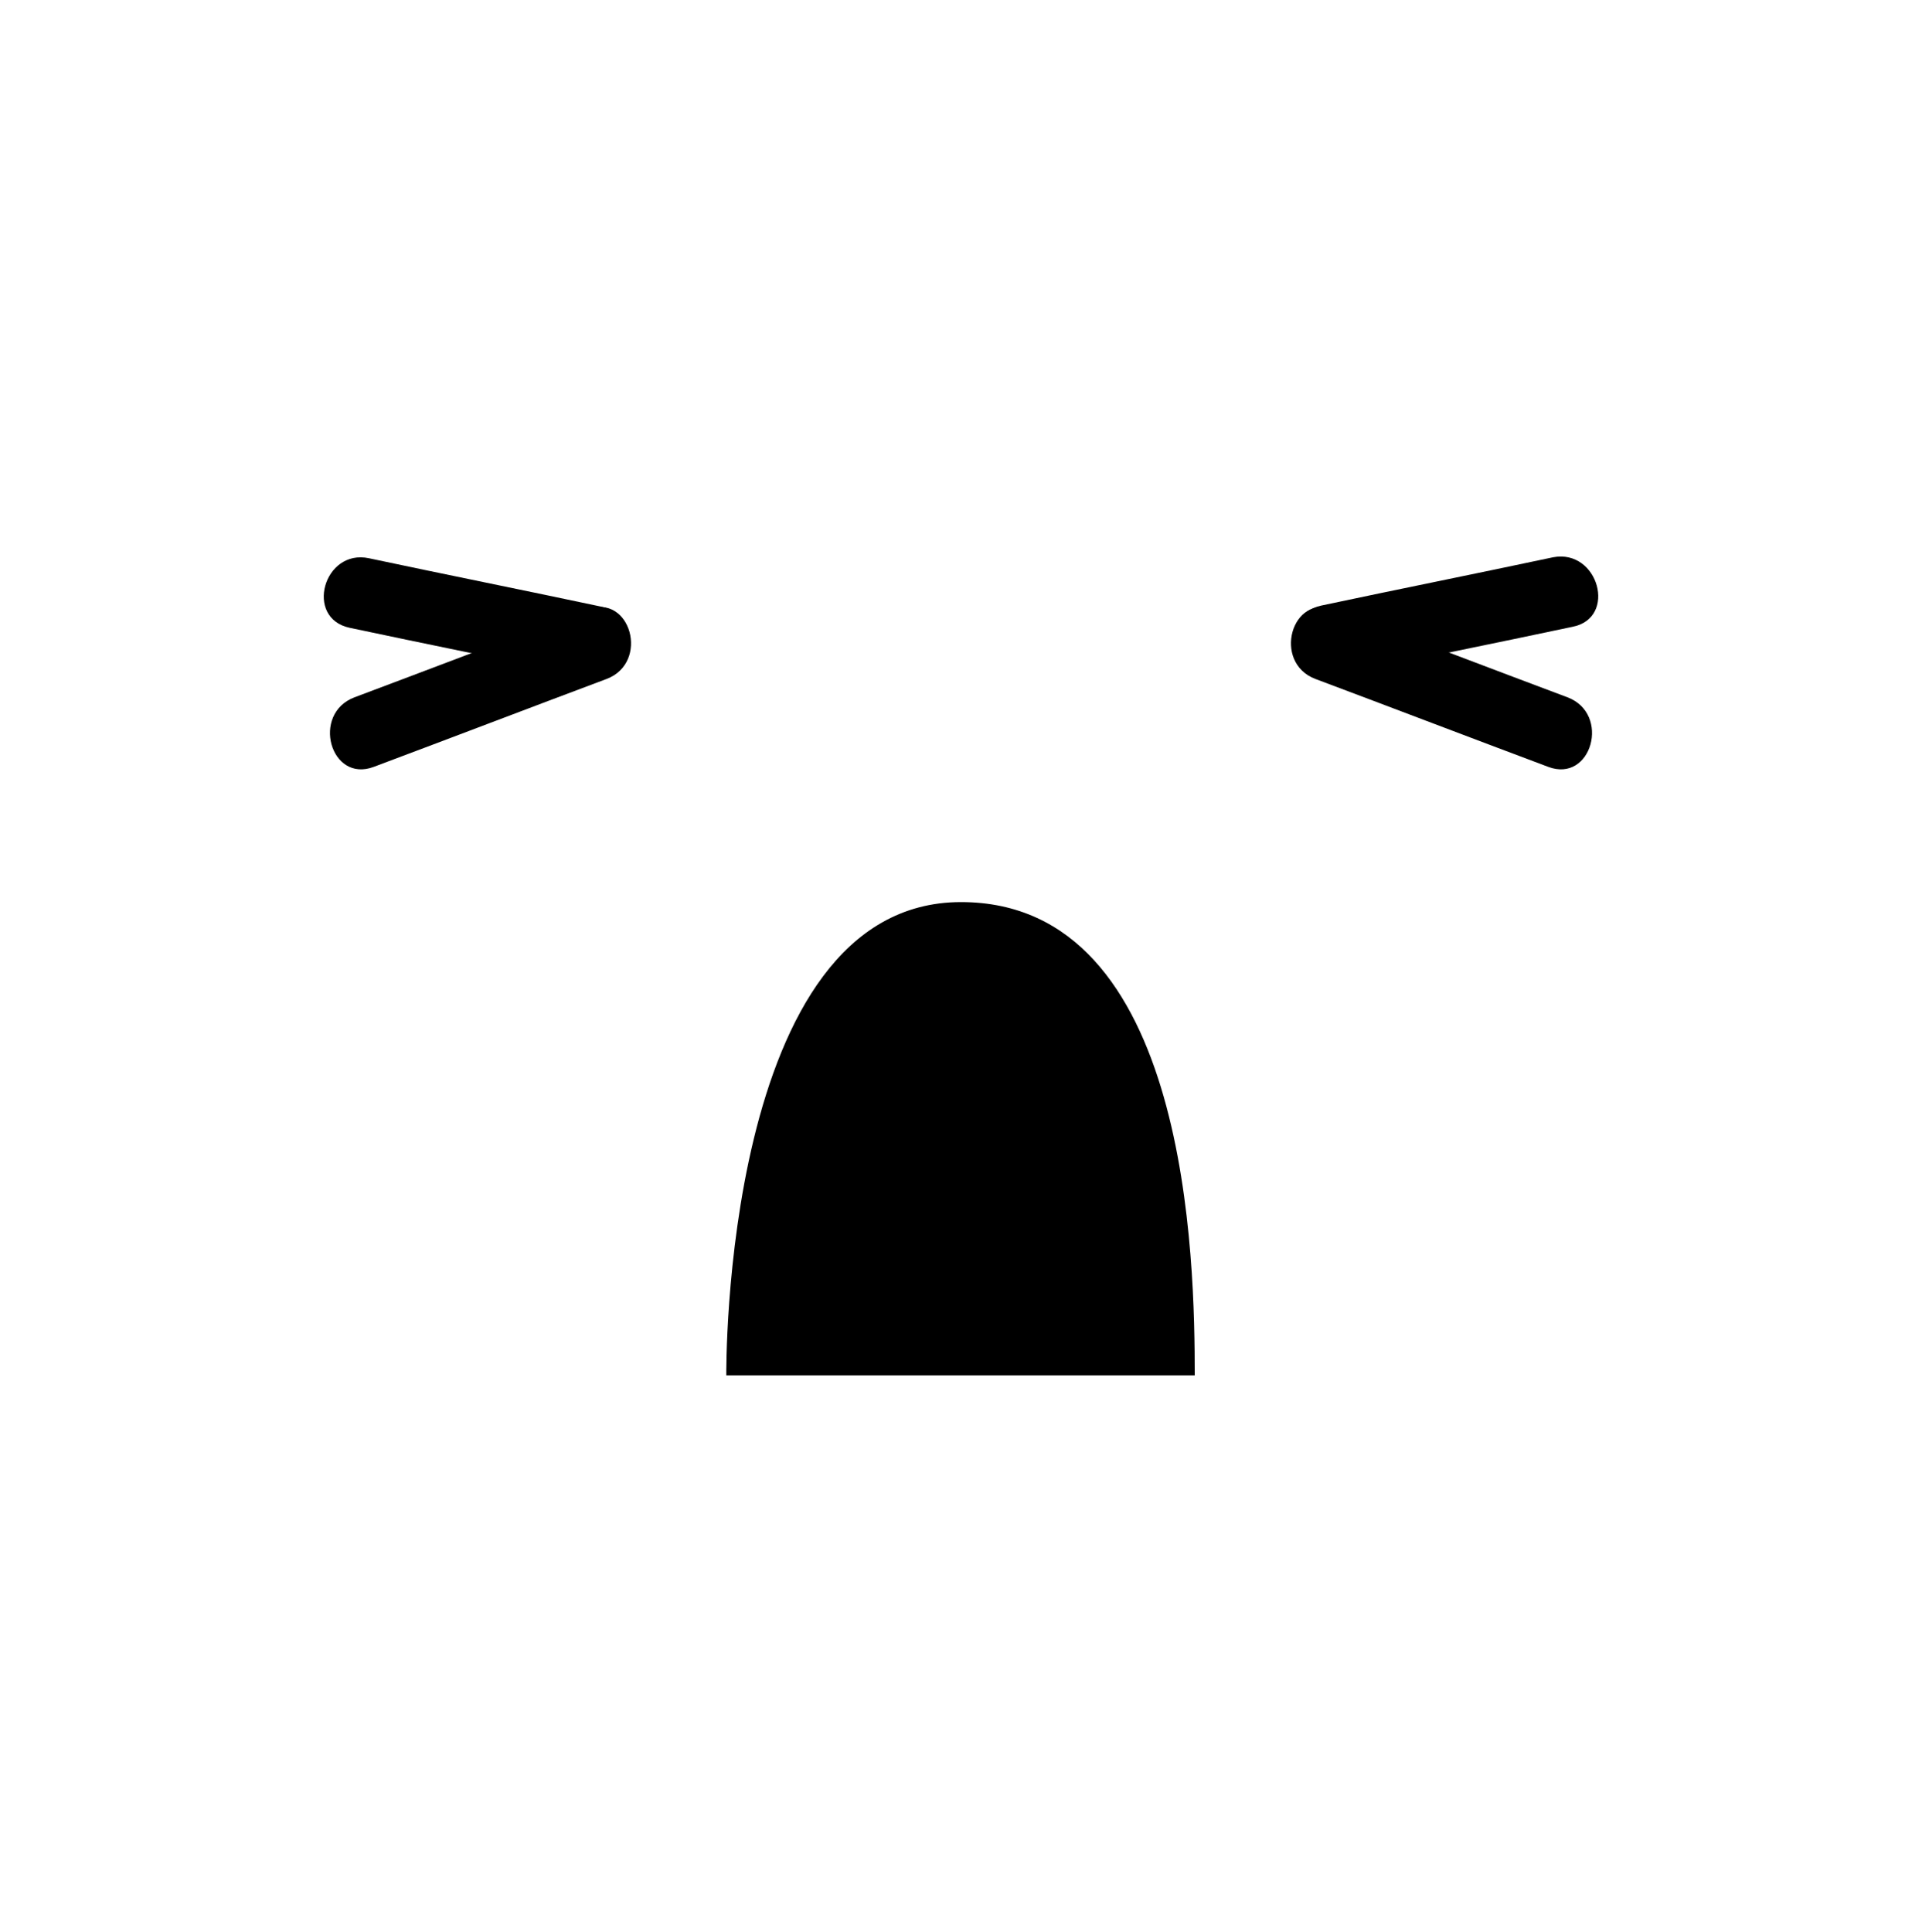 <?xml version="1.0" encoding="utf-8"?>
<!-- Generator: Adobe Illustrator 22.1.0, SVG Export Plug-In . SVG Version: 6.00 Build 0)  -->
<svg version="1.1" id="圖層_1" xmlns="http://www.w3.org/2000/svg" xmlns:xlink="http://www.w3.org/1999/xlink" x="0px" y="0px"
	 viewBox="0 0 199 200" style="enable-background:new 0 0 199 200;" xml:space="preserve">
<g>
	<path d="M123.7,142.4H75.2c0,0-0.5-49,24.3-49C123.2,93.4,123.7,130.8,123.7,142.4z"/>
	<g>
		<path d="M36.2,65c8,1.7,16,3.3,24,5c4.7,1,6.7-6.2,2-7.2c-8-1.7-16-3.3-24-5C33.5,56.8,31.5,64,36.2,65L36.2,65z"/>
	</g>
	<g>
		<path d="M60.8,63.1c-8,3-16.1,6.1-24.1,9.1c-4.5,1.7-2.5,8.9,2,7.2c8-3,16.1-6.1,24.1-9.1C67.3,68.6,65.3,61.4,60.8,63.1
			L60.8,63.1z"/>
	</g>
	<g>
		<g>
			<path d="M160.8,57.7c-8,1.7-16,3.3-24,5c-4.7,1-2.7,8.2,2,7.2c8-1.7,16-3.3,24-5C167.5,64,165.5,56.8,160.8,57.7L160.8,57.7z"/>
		</g>
		<g>
			<path d="M136.2,70.3c8,3,16.1,6.1,24.1,9.1c4.5,1.7,6.5-5.5,2-7.2c-8-3-16.1-6.1-24.1-9.1C133.7,61.4,131.7,68.6,136.2,70.3
				L136.2,70.3z"/>
		</g>
	</g>
</g>
</svg>

